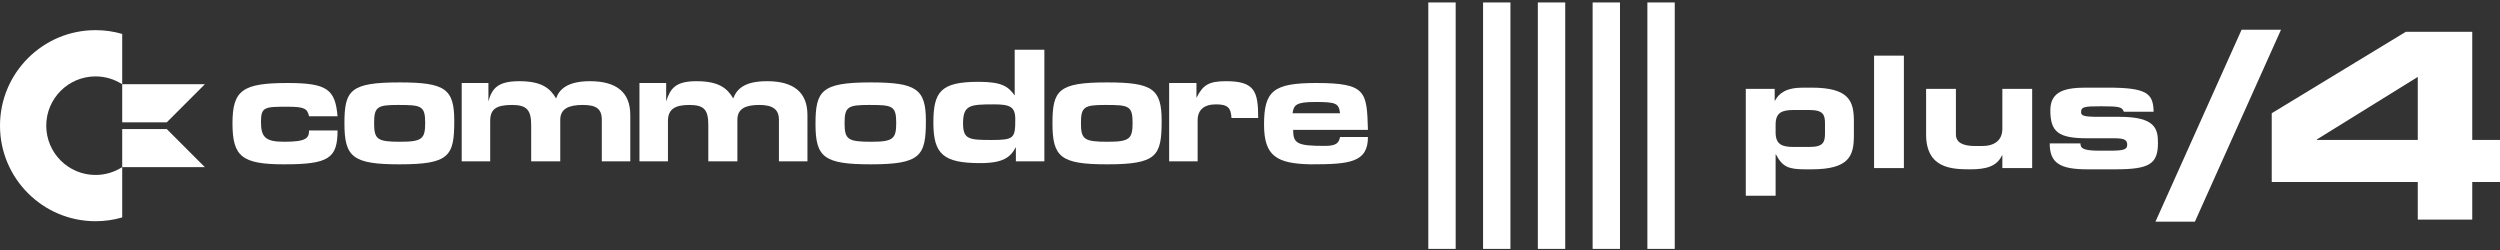 <svg clip-rule="evenodd" fill-rule="evenodd" stroke-linejoin="round" stroke-miterlimit="2" viewBox="0 0 600 60" xmlns="http://www.w3.org/2000/svg"><rect x="0" y="0" width="600" height="60" fill="#333333" stroke="none"/><g fill="#fff"><path d="m29.329 52.184c-2.031.59-4.18.907-6.402.907-12.654 0-22.927-10.273-22.927-22.927s10.273-22.928 22.927-22.928c2.222 0 4.371.317 6.402.908v12.076c-1.845-1.192-4.043-1.883-6.402-1.883-6.527 0-11.827 5.299-11.827 11.827 0 6.527 5.3 11.827 11.827 11.827 2.359 0 4.557-.692 6.402-1.883z"/><path d="m40.023 30.971h-10.694v9.144h19.839zm0-1.614 9.145-9.145h-19.839v9.145z"/><path d="m74.174 27.896h6.837c-.568-6.411-2.423-7.975-11.961-7.975-10.831 0-13.254 1.706-13.254 9.681 0 7.98 2.281 9.835 12.394 9.835 10.682 0 12.821-1.428 12.821-8.123h-6.837c0 1.855-.71 2.708-5.984 2.708-4.562 0-5.557-1.138-5.557-4.847 0-3.561.995-3.561 6.417-3.561 3.987 0 4.698.433 5.124 2.282z"/><path d="m159.88 19.921h-6.41v18.799h6.837v-9.687c0-2.843 1.706-3.845 5.124-3.845 3.567 0 4.562 1.144 4.562 4.847v8.685h6.979v-9.971c0-2.702 1.997-3.561 5.273-3.561 3.134 0 4.698 1.002 4.698 3.561v9.971h6.844v-11.109c0-5.551-3.419-8.123-9.687-8.123-5.415 0-7.27 1.855-8.123 4.136-1.428-2.423-3.418-4.136-8.834-4.136-4.988 0-6.268 1.713-7.263 4.847z"/><path d="m117.22 19.921h-6.411v18.799h6.837v-9.687c0-2.843 1.428-3.845 5.273-3.845 3.561 0 4.563 1.286 4.563 4.847v8.685h6.979v-9.971c0-2.702 2.132-3.561 5.408-3.561 3.134 0 4.563.859 4.563 3.561v9.971h6.836v-11.109c0-5.551-3.418-8.123-9.686-8.123-5.415 0-7.406 1.997-8.123 4.136-1.422-2.423-3.418-4.136-8.834-4.136-5.124 0-6.552 1.713-7.405 4.847z"/><path d="m287.148 19.921h-6.552v18.799h6.837v-9.829c0-2.559 1.57-3.845 4.42-3.845s3.56.853 3.703 3.276h6.41c0-6.41-.853-8.834-7.69-8.834-4.129 0-5.557.86-7.128 3.994z"/><path d="m109.022 29.033c0-7.69-2.139-9.254-13.105-9.254-11.825 0-13.253 1.848-13.253 9.823 0 8.122 1.996 9.835 13.253 9.835 11.968 0 13.105-1.997 13.105-10.404zm-19.237.433c0-3.852.859-4.278 5.699-4.278 5.558 0 6.559.142 6.559 4.278 0 3.845-.717 4.556-5.984 4.556-5.557 0-6.274-.569-6.274-4.556z"/><path d="m222.214 29.033c0-7.69-2.275-9.254-13.247-9.254-11.826 0-13.247 1.991-13.247 9.965 0 7.98 1.99 9.693 13.247 9.693 11.968 0 13.247-1.997 13.247-10.404zm-19.515.433c0-3.852.859-4.278 5.841-4.278 5.558 0 6.553.142 6.553 4.278 0 3.845-.711 4.556-5.984 4.556-5.7 0-6.41-.569-6.41-4.556z"/><path d="m278.795 29.033c0-7.69-2.133-9.254-13.099-9.254-11.683 0-13.105 1.848-13.105 9.823 0 8.122 1.99 9.835 13.105 9.835 11.962 0 13.099-1.997 13.099-10.404zm-19.367.433c0-3.852.853-4.278 5.842-4.278 5.551 0 6.552.142 6.552 4.278 0 3.845-.717 4.556-5.984 4.556-5.699 0-6.41-.569-6.41-4.556z"/><path d="m243.527 11.941v10.966c-1.564-2.133-2.992-3.27-8.692-3.27-9.118 0-10.824 2.423-10.824 9.829 0 7.548 2.417 9.68 11.251 9.68 5.557 0 7.263-1.422 8.549-3.845v3.419h6.837v-26.779zm-4.989 13.105c3.845 0 5.131.568 5.131 3.56 0 4.563-.284 4.989-5.7 4.989-5.408 0-6.836-.142-6.836-3.993 0-4.414 1.712-4.556 7.405-4.556z"/><path d="m317.902 35.017c-6.552 0-7.548-.569-7.548-3.845h17.952c-.284-9.112-.284-11.251-12.394-11.251-10.262 0-12.543 1.849-12.543 9.971 0 7.548 2.998 9.396 11.257 9.545 9.26 0 13.68-.433 13.68-6.553h-6.695c-.29 1.422-.859 2.133-3.709 2.133zm-7.69-7.832c.285-1.997.853-2.708 5.409-2.708 4.995 0 5.7.284 5.99 2.708z"/><path d="m401.938.592v59.143h-6.566v-59.143h6.566"/><path d="m388.796.592v59.143h-6.566v-59.143h6.566"/><path d="m375.654.592v59.143h-6.575v-59.143h6.575"/><path d="m362.504.592v59.143h-6.567v-59.143h6.567"/><path d="m349.362.592v59.143h-6.567v-59.143h6.567"/><g fill-rule="nonzero"><path d="m426.147 29.903c0-2.87 1.491-3.504 4.323-3.504h3.765c3.429 0 3.764 1.193 3.764 3.318v2.236c0 2.124-.335 3.317-3.764 3.317h-3.765c-2.832 0-4.323-.634-4.323-3.504zm-7.157 17.07h7.157v-9.914h.074c1.603 3.019 3.019 3.578 7.082 3.578h1.453c9.058 0 10.176-3.242 10.176-8.088v-3.429c0-4.845-1.118-8.088-10.176-8.088h-2.049c-4.175 0-5.815 1.454-6.709 3.131h-.075v-2.833h-6.933z"/><path d="m449.777 13.354h7.156v26.985h-7.156z"/><path d="m487.72 21.33h-7.156v9.579c0 2.721-1.827 4.137-4.883 4.137h-1.64c-3.131 0-4.622-.931-4.622-2.795v-10.921h-7.156v10.921c0 8.2 6.187 8.386 10.623 8.386 3.839 0 6.336-.708 7.603-3.354h.075v3.056h7.156z"/><path d="m491.932 34.413c0 4.696 2.422 6.224 9.02 6.224h6.783c8.163 0 10.175-1.304 10.175-6.336 0-3.392-.633-6.262-9.206-6.262h-4.957c-3.727 0-4.286-.298-4.286-1.118 0-1.304.782-1.416 4.92-1.416 4.286 0 4.957.186 5.329 1.304h7.157c-.075-4.472-1.715-5.777-11.07-5.777h-4.995c-4.919 0-8.721.708-8.721 5.442 0 5.218 1.975 6.672 8.647 6.709h6.709c2.534 0 3.093.447 3.093 1.565 0 1.156-.857 1.417-4.249 1.417h-2.534c-4.063 0-4.435-.709-4.435-1.752z"/><path d="m517.313 53.198h9.463l20.669-46.069h-9.463z"/><path d="m545.215 43.673h35.05v9.027h13.074v-9.027h6.661v-10.085h-6.661v-25.961h-15.938l-32.186 19.549zm35.05-25.213v15.128h-24.218v-.125z"/></g></g></svg>